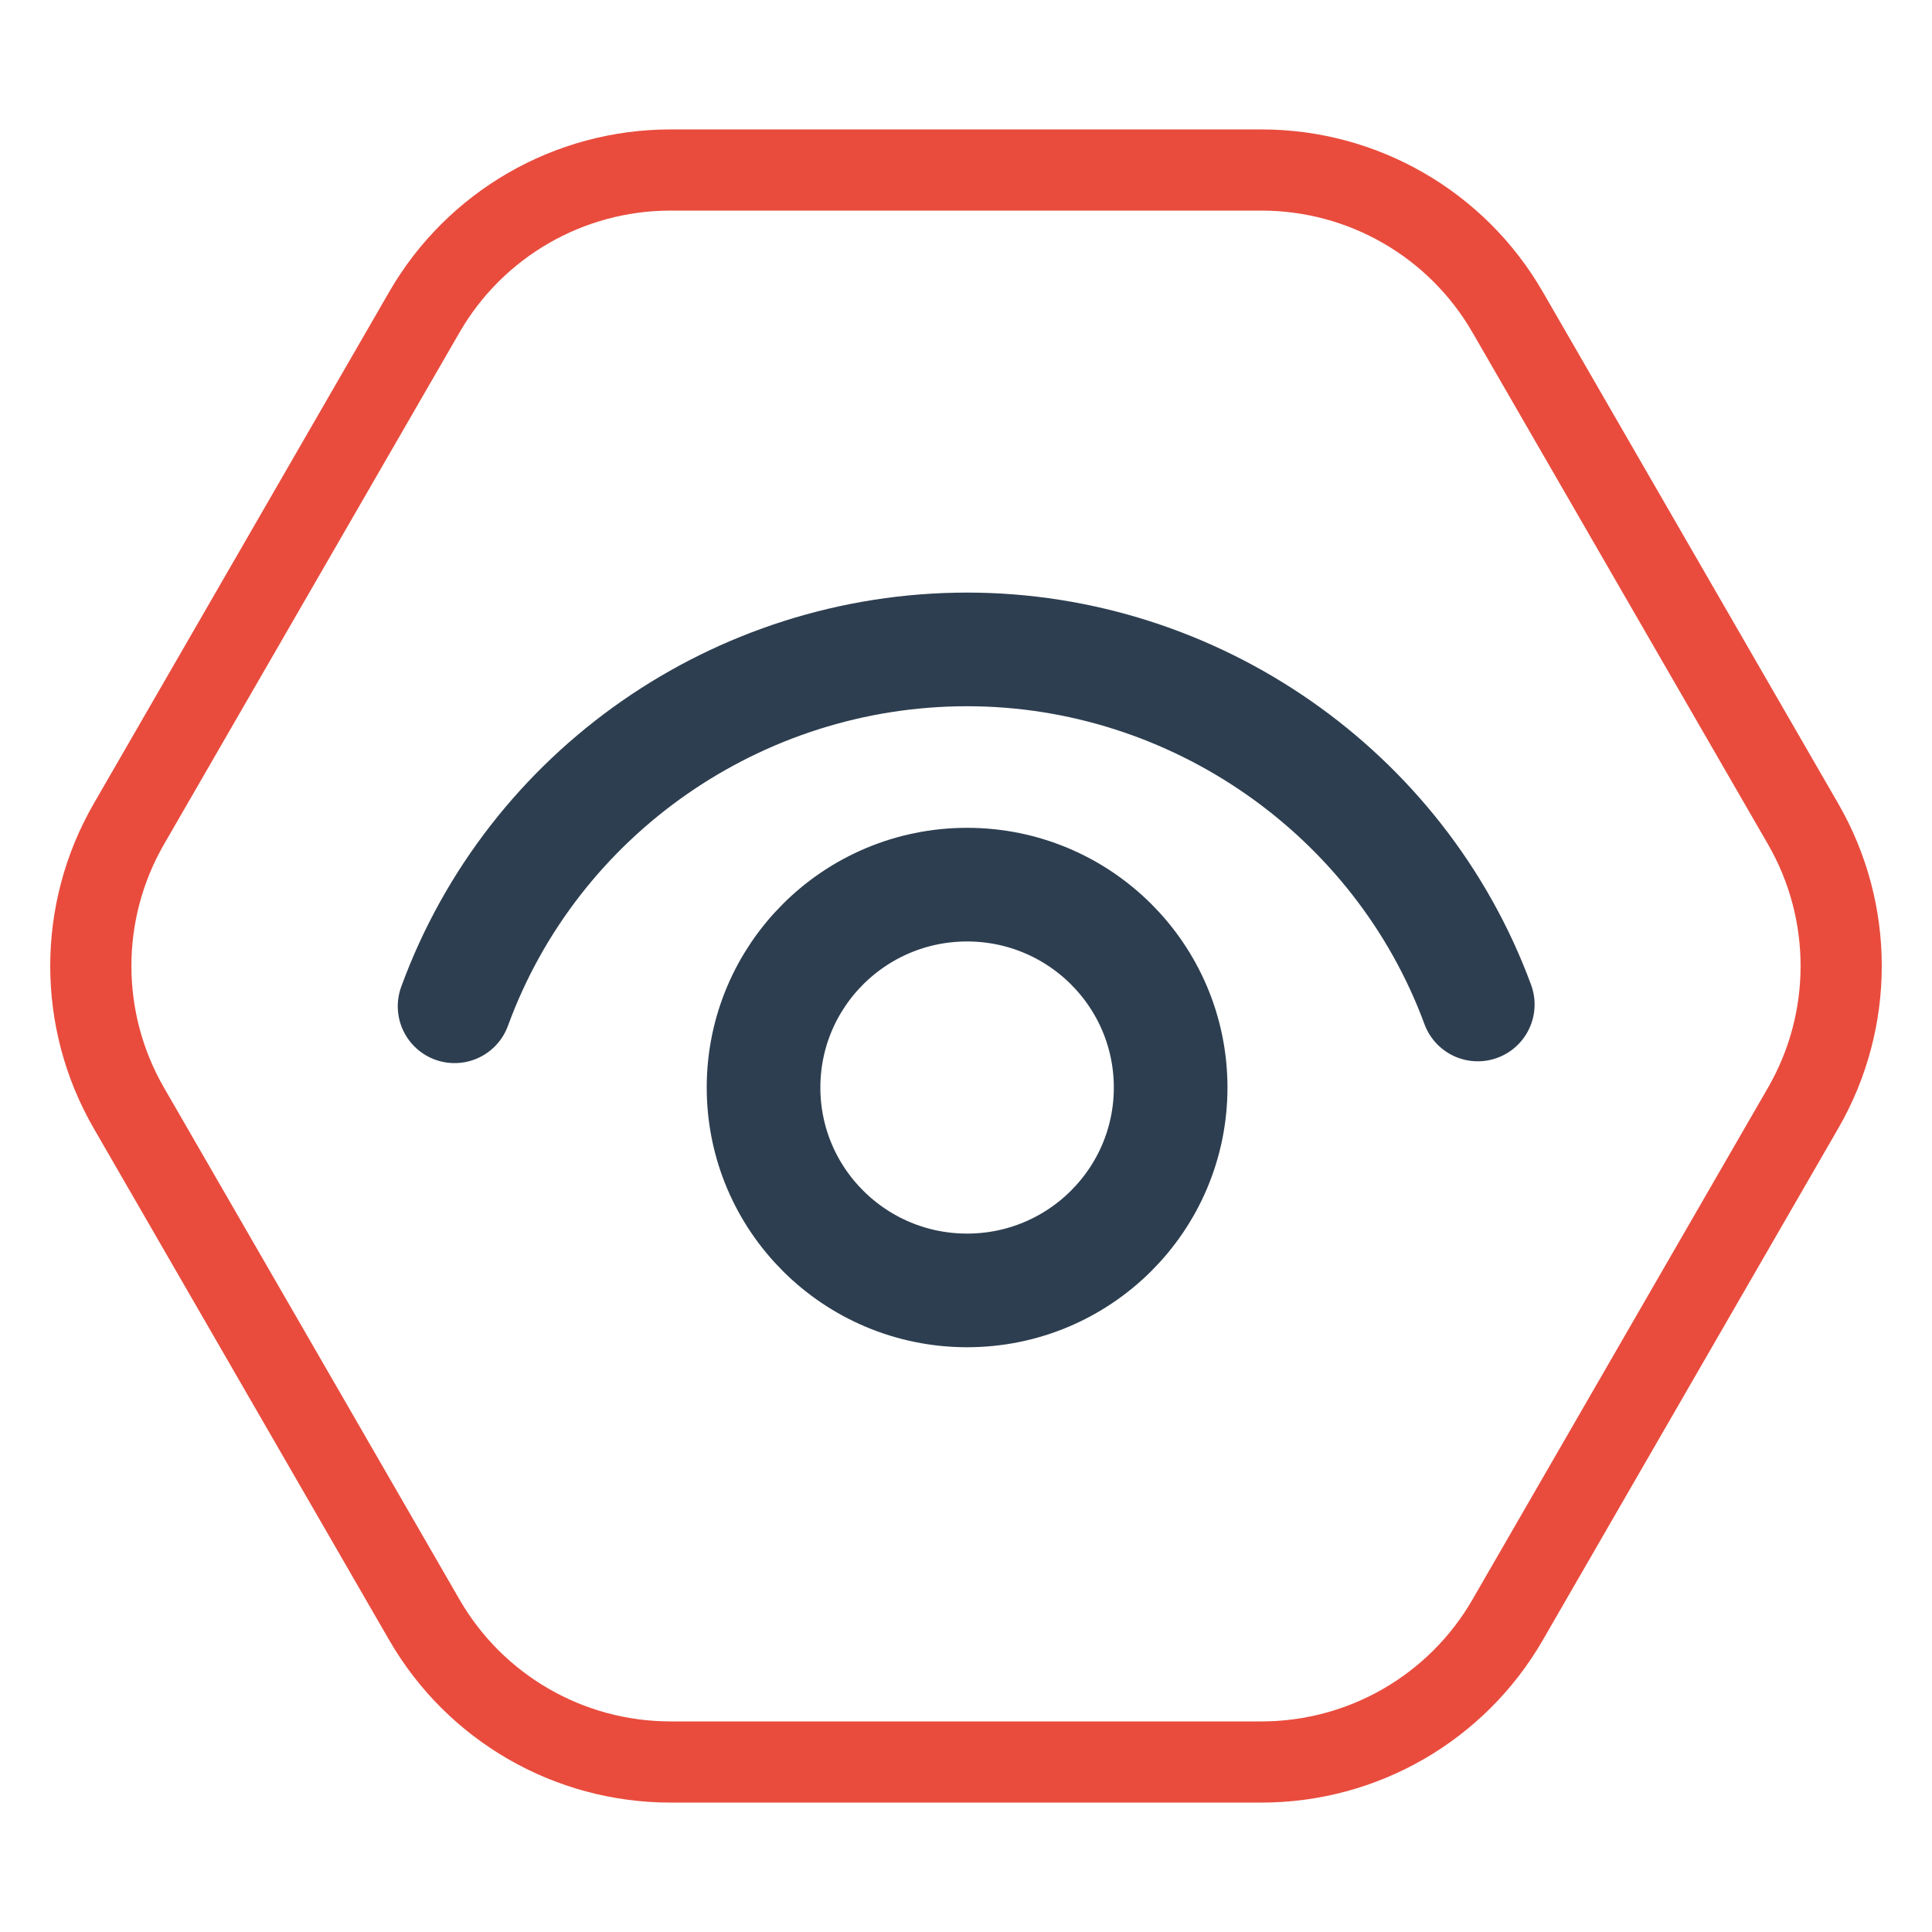 <svg width="119" height="119" viewBox="0 0 119 119" fill="none" xmlns="http://www.w3.org/2000/svg">
<path d="M59.567 79.482C66.491 79.482 72.105 73.887 72.105 66.986C72.105 60.084 66.491 54.489 59.567 54.489C52.643 54.489 47.03 60.084 47.03 66.986C47.03 73.887 52.643 79.482 59.567 79.482Z" stroke="#2D3E50" stroke-width="7" stroke-miterlimit="10"/>
<path d="M28 61.981C32.813 48.815 45.463 40 59.567 40C73.56 40 86.209 48.815 91.022 61.87" stroke="#2D3E50" stroke-width="7" stroke-miterlimit="10" stroke-linecap="round" stroke-linejoin="round"/>
<path d="M111.061 50.75C114.188 56.164 114.188 62.836 111.061 68.25L92.858 99.778C89.732 105.193 83.955 108.529 77.703 108.529L41.297 108.529C35.045 108.529 29.268 105.193 26.142 99.778L7.939 68.25C4.812 62.836 4.813 56.164 7.939 50.75L26.142 19.221C29.268 13.807 35.045 10.472 41.297 10.472L77.703 10.472C83.955 10.472 89.732 13.807 92.858 19.221L111.061 50.75Z" stroke="#E94C3D" stroke-width="5"/>
</svg>

